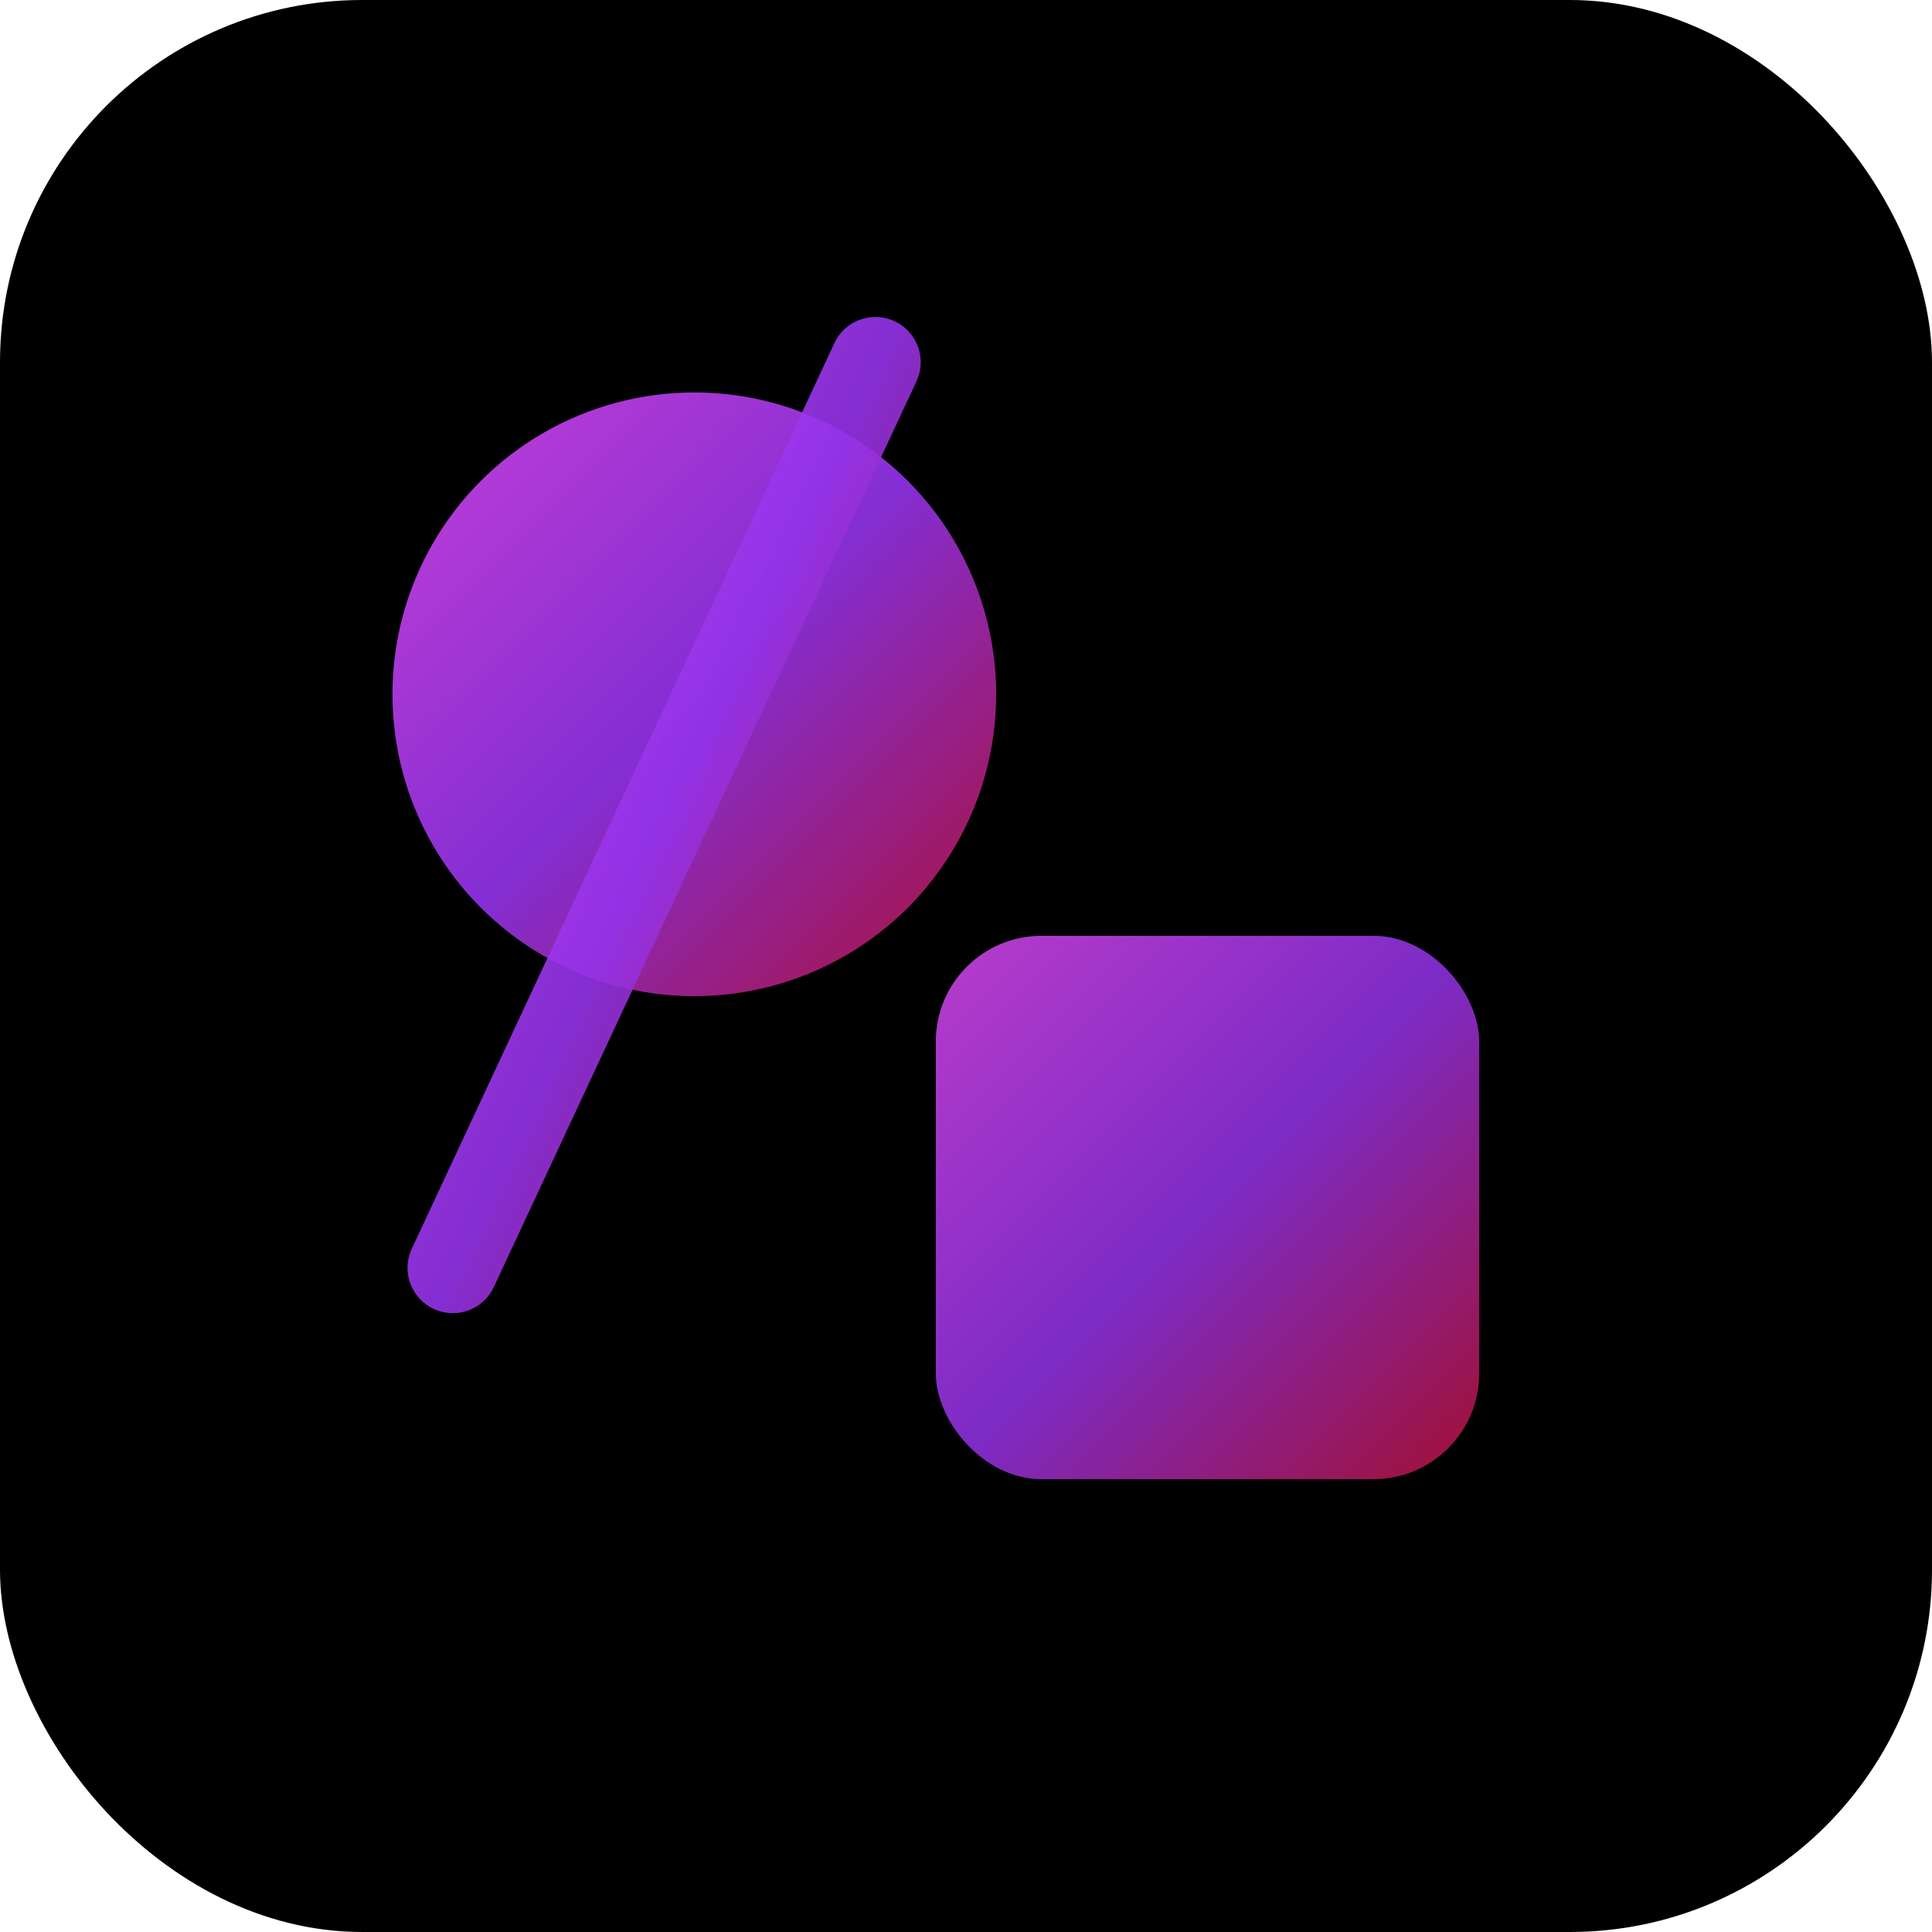 <svg xmlns="http://www.w3.org/2000/svg" width="256" height="256" viewBox="0 0 256 256">
  <defs>
    <linearGradient id="g" x1="0" y1="0" x2="1" y2="1">
      <stop offset="0%" stop-color="#d946ef" />
      <stop offset="50%" stop-color="#9333ea" />
      <stop offset="100%" stop-color="#be123c" />
    </linearGradient>
  </defs>
  <rect width="256" height="256" rx="48" fill="#000" />
  <g transform="translate(28,28)">
    <circle cx="64" cy="64" r="40" fill="url(#g)" opacity="0.9" />
    <rect x="96" y="96" width="72" height="72" rx="14" fill="url(#g)" opacity="0.85" />
    <path d="M32 140 L88 20" stroke="url(#g)" stroke-width="12" stroke-linecap="round" opacity="0.9" />
  </g>
</svg>
